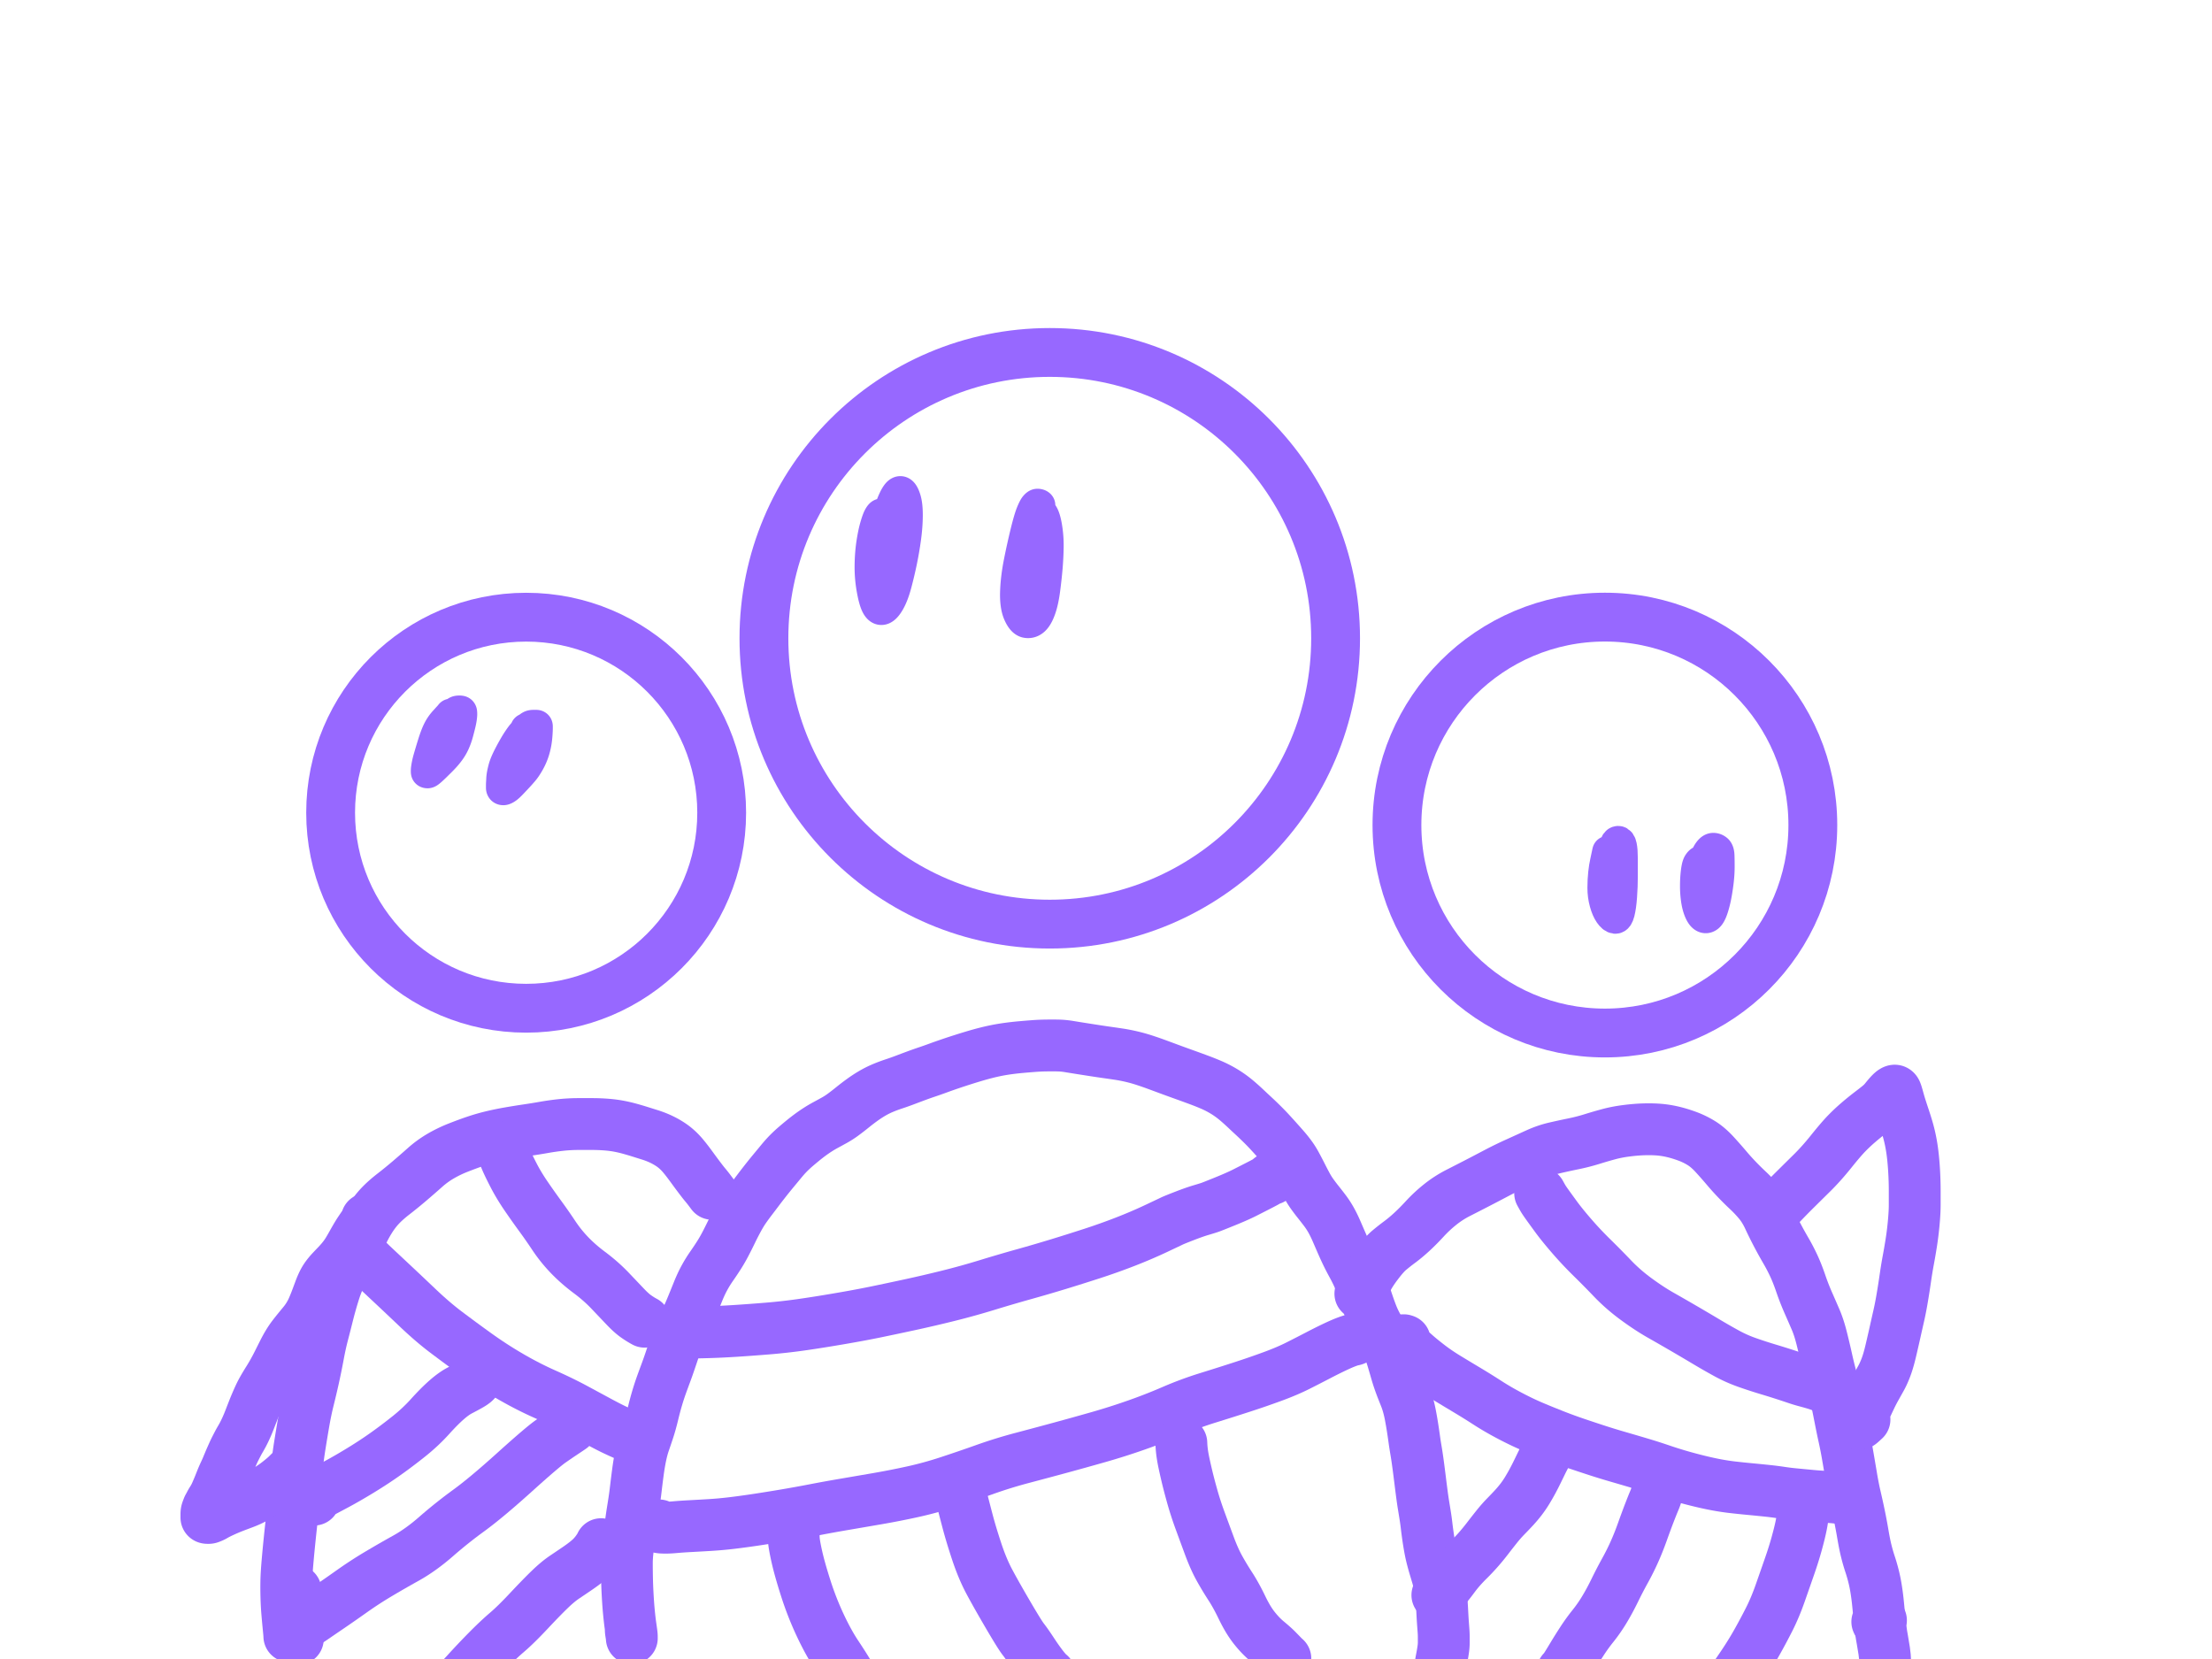 <svg xmlns="http://www.w3.org/2000/svg" width="1024pt" height="1024" viewBox="0 0 1024 768"><clipPath id="a"><path transform="matrix(1 0 0 -1 0 768)" d="M342.344 328.896h287.244v287.243H342.344z"/></clipPath><g clip-path="url(#a)"><path stroke-width="22.6" stroke-miterlimit="10" fill="none" stroke="#9768ff" d="M485.966 163.161c73.081 0 132.322 59.24 132.322 132.322 0 73.081-59.241 132.321-132.322 132.321s-132.322-59.24-132.322-132.321c0-73.082 59.241-132.322 132.322-132.322z"/></g><clipPath id="b"><path transform="matrix(1 0 0 -1 0 768)" d="M141.758 289.955h203.631v203.631H141.758z"/></clipPath><g clip-path="url(#b)"><path stroke-width="22.6" stroke-miterlimit="10" fill="none" stroke="#9768ff" d="M243.573 285.714c49.992 0 90.516 40.524 90.516 90.515 0 49.992-40.524 90.516-90.516 90.516-49.991 0-90.515-40.524-90.515-90.516 0-49.991 40.524-90.515 90.515-90.515z"/></g><clipPath id="c"><path transform="matrix(1 0 0 -1 0 768)" d="M635.39 278.487h215.127v215.128H635.39z"/></clipPath><g clip-path="url(#c)"><path stroke-width="22.6" stroke-miterlimit="10" fill="none" stroke="#9768ff" d="M742.954 285.685c53.166 0 96.263 43.098 96.263 96.264s-43.097 96.264-96.263 96.264c-53.167 0-96.264-43.098-96.264-96.264s43.097-96.264 96.264-96.264z"/></g><clipPath id="d"><path transform="matrix(1 0 0 -1 0 768)" d="M111.851-15.855h51.123v72.516h-51.123z"/></clipPath><g clip-path="url(#d)"><path stroke-width="24" stroke-linecap="round" stroke-linejoin="round" fill="none" stroke="#9768ff" d="M136.851 736.34v9.723c0 1.622.012 3.21.035 4.764.023 1.554.095 2.899.216 4.034.12 1.135.262 2.039.423 2.712.16.673.276 1.055.345 1.146"/></g><clipPath id="e"><path transform="matrix(1 0 0 -1 0 768)" d="M265.185-31.716h428.173v340.764H265.185z"/></clipPath><g clip-path="url(#e)"><path stroke-width="24" stroke-linecap="round" stroke-linejoin="round" fill="none" stroke="#9768ff" d="M291.998 754.13c0 .508.034.983.103 1.423.07.44.139.87.208 1.289.069.418.115.755.138 1.01.023.254.034.405.034.453v.07-.77c0-.418-.057-1.044-.172-1.877a973.53 973.53 0 0 0-.484-3.437c-.207-1.46-.426-3.36-.656-5.704-.23-2.343-.429-5.008-.595-7.995-.167-2.987-.274-5.72-.32-8.202-.046-2.482-.069-4.683-.069-6.603 0-1.921.118-3.891.354-5.911.236-2.02.48-4.176.734-6.467.253-2.292.518-4.459.794-6.5.276-2.042.54-3.839.794-5.393.253-1.553.506-3.163.76-4.83.253-1.665.509-3.612.768-5.839.259-2.227.572-4.719.94-7.477.369-2.758.795-5.282 1.278-7.574.484-2.292 1.027-4.307 1.632-6.047.604-1.739 1.254-3.664 1.95-5.774.697-2.11 1.379-4.556 2.046-7.335.668-2.78 1.338-5.293 2.011-7.542a114.5 114.5 0 0 1 1.977-6.046 606.791 606.791 0 0 1 1.977-5.387 206.2 206.2 0 0 0 2.123-6.014c.742-2.2 1.516-4.484 2.322-6.85a80.397 80.397 0 0 1 2.494-6.466 189.817 189.817 0 0 1 2.573-5.6c.857-1.787 1.738-3.781 2.641-5.982s1.83-4.482 2.78-6.843c.949-2.36 1.944-4.493 2.986-6.396a57.063 57.063 0 0 1 3.263-5.289 154.407 154.407 0 0 0 3.263-4.862 69.111 69.111 0 0 0 3.012-5.179c.967-1.834 1.971-3.828 3.013-5.982a131.689 131.689 0 0 1 3.09-6.014c1.018-1.856 2.002-3.465 2.952-4.83.95-1.363 1.922-2.694 2.917-3.993.996-1.3 2.026-2.657 3.09-4.073a281.942 281.942 0 0 1 3.367-4.382c1.18-1.506 2.44-3.071 3.78-4.694 1.341-1.623 2.624-3.174 3.85-4.654s2.36-2.743 3.401-3.788a56.69 56.69 0 0 1 3.263-3.023 183.93 183.93 0 0 1 3.366-2.816 84.736 84.736 0 0 1 3.263-2.538 70.051 70.051 0 0 1 3.366-2.33 53.863 53.863 0 0 1 3.755-2.227 630.901 630.901 0 0 0 4.066-2.22 37.533 37.533 0 0 0 4.16-2.68 120.326 120.326 0 0 0 4.264-3.302 104.539 104.539 0 0 1 4.446-3.406 59.21 59.21 0 0 1 4.618-3.03 41.208 41.208 0 0 1 4.894-2.466 67.129 67.129 0 0 1 5.17-1.942 123.1 123.1 0 0 0 5.205-1.845c1.715-.652 3.415-1.29 5.101-1.916a168.018 168.018 0 0 1 4.998-1.768 196.626 196.626 0 0 0 5.032-1.767 285.666 285.666 0 0 1 11.42-3.897 310.668 310.668 0 0 1 5.654-1.742c1.801-.535 3.57-1.023 5.308-1.463a97.706 97.706 0 0 1 5.067-1.146 89.422 89.422 0 0 1 5.274-.867c1.876-.255 3.856-.475 5.939-.66 2.083-.186 4.051-.348 5.904-.486a91.67 91.67 0 0 1 5.516-.246c1.824-.026 3.616-.026 5.377 0 1.761.026 3.556.19 5.386.492s3.772.615 5.827.939c2.054.323 4.054.636 5.999.938 1.945.303 3.82.58 5.628.836 1.807.254 3.634.52 5.48.796 1.848.276 3.779.647 5.793 1.113a71.703 71.703 0 0 1 6.007 1.67c1.991.648 3.902 1.308 5.732 1.982 1.83.673 3.588 1.322 5.274 1.948a568.19 568.19 0 0 0 4.825 1.767c1.53.553 3.104 1.12 4.722 1.703 1.616.583 3.294 1.198 5.032 1.845a123.53 123.53 0 0 1 5.067 2.013 49.746 49.746 0 0 1 4.609 2.227c1.433.79 2.8 1.636 4.1 2.538 1.3.902 2.587 1.9 3.858 2.991a107.338 107.338 0 0 1 3.747 3.373 535.025 535.025 0 0 0 3.677 3.437 174.812 174.812 0 0 1 3.78 3.613 110.429 110.429 0 0 1 3.678 3.787 292.487 292.487 0 0 1 3.228 3.548 832.8 832.8 0 0 1 3.09 3.476 62.658 62.658 0 0 1 3.09 3.787 34.767 34.767 0 0 1 2.78 4.35c.857 1.58 1.7 3.192 2.529 4.837a183.423 183.423 0 0 0 2.425 4.654 38.173 38.173 0 0 0 2.469 3.995 86.132 86.132 0 0 0 2.814 3.722c1.018 1.277 2.048 2.6 3.09 3.968a38.366 38.366 0 0 1 2.909 4.448c.897 1.597 1.775 3.392 2.632 5.386.858 1.994 1.704 3.94 2.538 5.84a127.263 127.263 0 0 0 2.33 5.036c.72 1.459 1.436 2.838 2.15 4.137a94.998 94.998 0 0 1 2.011 3.865 59.714 59.714 0 0 1 1.804 4.065 84.803 84.803 0 0 1 1.804 5.004 623.34 623.34 0 0 0 1.839 5.497 119.73 119.73 0 0 0 1.735 4.797 43.766 43.766 0 0 0 1.812 4.065 67.541 67.541 0 0 0 2.046 3.716 85.457 85.457 0 0 1 2.08 3.723 44.95 44.95 0 0 1 1.977 4.35 62.623 62.623 0 0 1 1.77 5.108 349.922 349.922 0 0 1 1.493 5.108c.46 1.622.935 3.14 1.424 4.55.49 1.412.975 2.733 1.459 3.963.483 1.23.958 2.425 1.424 3.586.466 1.161.906 2.47 1.32 3.93a56.522 56.522 0 0 1 1.14 4.933c.345 1.83.659 3.649.941 5.457a304.4 304.4 0 0 1 .768 5.212c.23 1.665.472 3.24.725 4.725.253 1.485.484 2.935.69 4.35.208 1.416.427 3.015.657 4.798.23 1.782.475 3.716.734 5.8.258 2.085.514 4.09.768 6.014.253 1.925.518 3.723.794 5.393s.53 3.235.76 4.694c.23 1.458.425 2.883.586 4.272.162 1.39.36 2.92.596 4.59s.515 3.42.837 5.25c.322 1.83.68 3.51 1.07 5.037.392 1.528.786 2.954 1.183 4.28l1.114 3.722c.345 1.156.644 2.268.897 3.334a51.103 51.103 0 0 1 1.174 7.51c.115 1.393.21 2.761.285 4.104.075 1.342.147 2.673.216 3.994.069 1.32.15 2.583.242 3.787.092 1.204.172 2.294.241 3.27.07.975.104 1.89.104 2.744v2.713c0 .954-.092 2.056-.276 3.308a92.388 92.388 0 0 1-.7 4.065 80.007 80.007 0 0 0-.664 3.891 89.82 89.82 0 0 0-.31 2.33l-.07.629v-.071"/></g><clipPath id="f"><path transform="matrix(1 0 0 -1 0 768)" d="M107.484-14.962h247.2v287.64h-247.2z"/></clipPath><g clip-path="url(#f)"><path stroke-width="24" stroke-linecap="round" stroke-linejoin="round" fill="none" stroke="#9768ff" d="M329.684 552.652a4.766 4.766 0 0 1-.242-.317c-.115-.16-.253-.346-.414-.557-.161-.212-.345-.455-.553-.732a62.389 62.389 0 0 0-2.02-2.538 65.639 65.639 0 0 1-1.63-2.045 246.798 246.798 0 0 1-4.127-5.529 186.08 186.08 0 0 0-2.184-2.952 72.454 72.454 0 0 0-2.39-2.99 28.36 28.36 0 0 0-2.676-2.784 25.193 25.193 0 0 0-2.78-2.195 35.106 35.106 0 0 0-2.917-1.767 36.971 36.971 0 0 0-3.263-1.56 42.694 42.694 0 0 0-3.85-1.392c-1.41-.44-2.926-.915-4.549-1.425-1.623-.509-3.242-.984-4.86-1.424a60.984 60.984 0 0 0-4.86-1.113 54.328 54.328 0 0 0-5.342-.7 85.57 85.57 0 0 0-6.379-.278c-2.313-.021-4.779-.021-7.397 0-2.619.022-5.21.173-7.777.453s-5.099.641-7.596 1.081c-2.498.44-5.079.857-7.743 1.25-2.664.393-5.406.833-8.226 1.32-2.82.488-5.539 1.045-8.157 1.67a86.94 86.94 0 0 0-7.708 2.221c-2.52.855-5.19 1.839-8.01 2.952a59.117 59.117 0 0 0-8.054 3.898 44.954 44.954 0 0 0-7.259 5.282 456.365 456.365 0 0 1-7.147 6.222 202.373 202.373 0 0 1-7.389 6.014c-2.451 1.899-4.523 3.741-6.215 5.528-1.691 1.787-3.277 3.86-4.756 6.222-1.479 2.36-2.958 5.142-4.436 8.344a187.696 187.696 0 0 1-4.342 8.83 510.791 510.791 0 0 1-4.17 7.75c-1.363 2.481-2.6 5.507-3.71 9.076a183.263 183.263 0 0 0-2.884 10.254 664.627 664.627 0 0 1-2.287 8.967c-.714 2.71-1.419 5.932-2.115 9.665a311.924 311.924 0 0 1-2.184 10.708c-.76 3.405-1.545 6.73-2.356 9.976-.812 3.245-1.566 6.907-2.262 10.986a847.5 847.5 0 0 0-1.735 10.5c-.46 2.922-.854 5.865-1.182 8.83a352.684 352.684 0 0 0-.976 10.494c-.322 4.031-.69 7.786-1.105 11.265-.414 3.478-.843 7.35-1.286 11.614a645.4 645.4 0 0 0-1.113 11.646c-.3 3.5-.472 6.362-.518 8.584a155.13 155.13 0 0 0 .034 7.264c.07 2.62.208 5.134.415 7.542a456.8 456.8 0 0 0 .518 5.697c.138 1.39.244 2.49.319 3.301.075.812.112 1.382.112 1.71"/></g><clipPath id="g"><path transform="matrix(1 0 0 -1 0 768)" d="M288.922 126.115h324.886v121.678H288.922z"/></clipPath><g clip-path="url(#g)"><path stroke-width="24" stroke-linecap="round" stroke-linejoin="round" fill="none" stroke="#9768ff" d="M313.922 616.885H319.032c1.922 0 4.849-.056 8.779-.168 3.93-.113 8.234-.32 12.913-.622 4.678-.302 9.56-.662 14.648-1.081a264.868 264.868 0 0 0 15.062-1.67c4.955-.695 10.764-1.61 17.428-2.745 6.663-1.135 12.308-2.178 16.935-3.127 4.627-.95 9.993-2.085 16.098-3.405a598.117 598.117 0 0 0 18.222-4.24 342.87 342.87 0 0 0 17.669-4.901 713.001 713.001 0 0 1 17.073-5.011 705.885 705.885 0 0 0 16.073-4.693 951.382 951.382 0 0 0 15.545-4.901 285.323 285.323 0 0 0 15.442-5.496c5.001-1.947 9.665-3.939 13.993-5.976 4.327-2.037 6.847-3.23 7.56-3.58.714-.35 2.622-1.126 5.724-2.33 3.101-1.204 5.67-2.108 7.708-2.713 2.037-.604 3.427-1.033 4.169-1.288.742-.255 3.056-1.17 6.94-2.745 3.884-1.575 6.948-2.93 9.193-4.065 2.244-1.135 4.223-2.143 5.938-3.024a221.97 221.97 0 0 0 3.47-1.806c.599-.324 1.048-.602 1.347-.835.299-.233.613-.488.94-.764.329-.276.562-.427.7-.453.138-.026.207.043.207.207 0 .164-.012.27-.035.317"/></g><clipPath id="h"><path transform="matrix(1 0 0 -1 0 768)" d="M280.118 35.793h372.274v137.461H280.118z"/></clipPath><g clip-path="url(#h)"><path stroke-width="24" stroke-linecap="round" stroke-linejoin="round" fill="none" stroke="#9768ff" d="M305.118 706.158c.046.561.104.853.173.874.069.022.322.056.76.104.437.047 1.2.071 2.287.071s2.535-.082 4.341-.246c1.807-.164 4.006-.315 6.595-.453 2.59-.138 5.63-.31 9.124-.518 3.493-.207 7.058-.53 10.694-.971 3.637-.44 7.513-.973 11.627-1.6a779.458 779.458 0 0 0 12.974-2.09 577.637 577.637 0 0 0 13.258-2.402 654.577 654.577 0 0 1 13.992-2.538c5.024-.858 10.151-1.739 15.382-2.64a367.061 367.061 0 0 0 16.098-3.16 170.426 170.426 0 0 0 16.728-4.59 719.125 719.125 0 0 0 16.875-5.775 216.16 216.16 0 0 1 17.35-5.353c5.967-1.576 11.808-3.14 17.522-4.694a1539.69 1539.69 0 0 0 17.488-4.868 306.195 306.195 0 0 0 17.704-5.626 252.2 252.2 0 0 0 16.728-6.532 161.97 161.97 0 0 1 16.452-6.085c5.674-1.761 10.974-3.442 15.9-5.043a387.267 387.267 0 0 0 14.087-4.869c4.465-1.644 8.352-3.301 11.661-4.972 3.31-1.67 6.41-3.258 9.305-4.764a228.377 228.377 0 0 1 7.57-3.787c2.152-1.019 3.922-1.794 5.309-2.325 1.387-.53 2.402-.854 3.047-.97.644-.117 1.013-.244 1.105-.383"/></g><clipPath id="i"><path transform="matrix(1 0 0 -1 0 768)" d="M521.875-24.763h98.251v149.774h-98.251z"/></clipPath><g clip-path="url(#i)"><path stroke-width="24" stroke-linecap="round" stroke-linejoin="round" fill="none" stroke="#9768ff" d="M546.875 667.989c.046 1.346.15 2.68.31 4 .162 1.321.395 2.746.7 4.273.305 1.528.78 3.671 1.424 6.429.645 2.758 1.488 6.003 2.53 9.736a150.403 150.403 0 0 0 3.65 11.304c1.393 3.802 2.852 7.764 4.377 11.886 1.525 4.121 3.084 7.608 4.678 10.461a146.247 146.247 0 0 0 5.033 8.345c1.76 2.71 3.556 5.967 5.386 9.769 1.83 3.802 3.714 6.931 5.653 9.387 1.94 2.456 3.928 4.53 5.965 6.221 2.037 1.692 3.553 3.047 4.549 4.066a905.229 905.229 0 0 1 2.641 2.712c.766.79 1.183 1.185 1.252 1.185"/></g><clipPath id="j"><path transform="matrix(1 0 0 -1 0 768)" d="M418.795-33.244h93.521V101.99h-93.521z"/></clipPath><g clip-path="url(#j)"><path stroke-width="24" stroke-linecap="round" stroke-linejoin="round" fill="none" stroke="#9768ff" d="M443.795 691.01c.472.32.8.757.984 1.314.184.557.495 1.692.932 3.405a1452.34 1452.34 0 0 0 2.219 8.52c1.041 3.966 2.442 8.614 4.203 13.944 1.761 5.33 3.718 10.01 5.87 14.042 2.152 4.03 5.032 9.128 8.64 15.29 3.608 6.164 5.956 9.94 7.044 11.33 1.087 1.39 2.451 3.336 4.091 5.84 1.64 2.503 3.191 4.706 4.653 6.61 1.461 1.902 2.641 3.201 3.539 3.896"/></g><clipPath id="k"><path transform="matrix(1 0 0 -1 0 768)" d="M342.37-35.807h77.777V83.786H342.37z"/></clipPath><g clip-path="url(#k)"><path stroke-width="24" stroke-linecap="round" stroke-linejoin="round" fill="none" stroke="#9768ff" d="M367.37 709.214h0v.278c0 .186.026 1.069.078 2.648.051 1.58.515 4.338 1.39 8.274.874 3.936 2.26 8.87 4.16 14.805a142.14 142.14 0 0 0 6.663 17.04c2.544 5.424 5.079 10.036 7.605 13.834 2.526 3.798 4.471 6.866 5.835 9.205"/></g><clipPath id="l"><path transform="matrix(1 0 0 -1 0 768)" d="M206.679 130.142h118.64v131.557h-118.64z"/></clipPath><g clip-path="url(#l)"><path stroke-width="24" stroke-linecap="round" stroke-linejoin="round" fill="none" stroke="#9768ff" d="M231.68 531.301H232.024c.046 0 .126.14.241.421.115.28.3.792.553 1.534.253.743.75 1.981 1.493 3.716.742 1.735 1.91 4.144 3.505 7.225 1.594 3.082 3.501 6.245 5.722 9.49a349.902 349.902 0 0 0 6.491 9.18 247.14 247.14 0 0 1 6.353 9.11 65.355 65.355 0 0 0 7.225 9.004c2.687 2.805 5.8 5.529 9.34 8.17 3.539 2.641 6.73 5.458 9.572 8.448 2.843 2.991 5.18 5.447 7.01 7.368 1.83 1.92 3.449 3.379 4.859 4.376 1.41.997 2.75 1.832 4.022 2.505"/></g><clipPath id="m"><path transform="matrix(1 0 0 -1 0 768)" d="M142.546 77.03h175.073v135.377H142.546z"/></clipPath><g clip-path="url(#m)"><path stroke-width="24" stroke-linecap="round" stroke-linejoin="round" fill="none" stroke="#9768ff" d="M168.374 581.15a1.656 1.656 0 0 1-.31-.201l-.311-.246c-.092-.073-.15-.11-.173-.11-.023 0 .058.127.242.382.184.254.716.846 1.597 1.774.88.928 2.175 2.192 3.884 3.793l7.872 7.374c3.54 3.314 7.599 7.15 12.18 11.504 4.58 4.354 8.954 8.107 13.12 11.258a729.878 729.878 0 0 0 13.888 10.222 194.171 194.171 0 0 0 15.762 10.222c5.415 3.15 10.758 5.895 16.029 8.235 5.27 2.339 10.093 4.69 14.467 7.056 4.373 2.365 7.938 4.29 10.694 5.775 2.757 1.484 4.978 2.632 6.664 3.444 1.686.811 3.222 1.517 4.61 2.117 1.386.6 2.405 1.12 3.055 1.56"/></g><clipPath id="n"><path transform="matrix(1 0 0 -1 0 768)" d="M117.617 48.792h127.807v105.623H117.617z"/></clipPath><g clip-path="url(#n)"><path stroke-width="24" stroke-linecap="round" stroke-linejoin="round" fill="none" stroke="#9768ff" d="M145.397 694.208h-2.78l.622-.389c.414-.259 1.56-.884 3.435-1.877 1.876-.993 4.641-2.462 8.295-4.409 3.654-1.946 7.61-4.218 11.869-6.817 4.258-2.598 8.194-5.183 11.808-7.755a241.133 241.133 0 0 0 10.764-8.131c3.562-2.849 6.776-5.861 9.642-9.038 2.865-3.176 5.42-5.748 7.664-7.716 2.245-1.969 4.282-3.43 6.112-4.383 1.83-.954 3.3-1.744 4.41-2.37 1.111-.625 1.897-1.146 2.357-1.56.46-.414.714-.714.76-.9.046-.185.057-.278.034-.278"/></g><clipPath id="o"><path transform="matrix(1 0 0 -1 0 768)" d="M115.684-8.565h174.383v141.228H115.684z"/></clipPath><g clip-path="url(#o)"><path stroke-width="24" stroke-linecap="round" stroke-linejoin="round" fill="none" stroke="#9768ff" d="M141.789 750.374c-.046.19-.127.354-.242.492-.115.138-.23.266-.345.382a1.302 1.302 0 0 1-.31.246.595.595 0 0 1-.174.071h-.034.138c.092 0 .53-.233 1.312-.699.783-.466 1.997-1.266 3.643-2.401 1.645-1.136 3.901-2.676 6.767-4.623a642.814 642.814 0 0 0 10.237-7.127 184.647 184.647 0 0 1 12.05-7.86 484.564 484.564 0 0 1 13.051-7.51c4.627-2.571 9.31-5.931 14.053-10.079a216.874 216.874 0 0 1 15.13-12.06c5.347-3.893 12.347-9.744 21.002-17.55 8.655-7.808 14.265-12.605 16.832-14.392a313.437 313.437 0 0 1 6.275-4.28c1.617-1.065 2.67-1.773 3.16-2.123"/></g><clipPath id="p"><path transform="matrix(1 0 0 -1 0 768)" d="M171.134-48.185h132.122V78.154H171.134z"/></clipPath><g clip-path="url(#p)"><path stroke-width="24" stroke-linecap="round" stroke-linejoin="round" fill="none" stroke="#9768ff" d="M278.256 714.846c-.23.51-.52 1.042-.872 1.6a30.144 30.144 0 0 1-1.217 1.773c-.46.626-1.038 1.32-1.735 2.085-.696.764-1.646 1.633-2.848 2.609-1.203.975-2.67 2.054-4.402 3.236a804.897 804.897 0 0 1-5.758 3.891c-2.106 1.411-4.42 3.334-6.94 5.768-2.52 2.434-5.76 5.762-9.719 9.983-3.959 4.22-7.29 7.488-9.995 9.801-2.705 2.314-5.666 5.093-8.882 8.338a339.682 339.682 0 0 0-10.074 10.643c-3.498 3.85-6.646 6.886-9.443 9.109-2.796 2.223-5.202 4.029-7.216 5.419"/></g><clipPath id="q"><path transform="matrix(1 0 0 -1 0 768)" d="M70.557 40.312h124.268v188.357H70.557z"/></clipPath><g clip-path="url(#q)"><path stroke-width="24" stroke-linecap="round" stroke-linejoin="round" fill="none" stroke="#9768ff" d="M169.825 564.33c0 .139-.035.311-.104.519-.07.207-.161.427-.276.66-.115.233-.265.5-.45.803-.183.302-.39.615-.62.938-.23.324-.487.695-.769 1.114l-.94 1.392c-.346.509-.703 1.064-1.071 1.663-.368.6-.774 1.284-1.217 2.053-.443.768-.918 1.603-1.424 2.505a144.01 144.01 0 0 1-1.52 2.641 33.642 33.642 0 0 1-1.63 2.506 34.981 34.981 0 0 1-1.883 2.395 53.68 53.68 0 0 1-2.114 2.324c-.737.764-1.5 1.565-2.288 2.402a29.864 29.864 0 0 0-2.192 2.609 18.793 18.793 0 0 0-1.77 2.88 35.687 35.687 0 0 0-1.45 3.373c-.46 1.23-.958 2.564-1.493 4.001a91.054 91.054 0 0 1-1.7 4.24 30.048 30.048 0 0 1-2.012 3.891 28.79 28.79 0 0 1-2.296 3.237c-.788.954-1.588 1.927-2.4 2.92-.81.993-1.62 2.011-2.425 3.056a38.641 38.641 0 0 0-2.356 3.444 58.201 58.201 0 0 0-2.365 4.311c-.812 1.623-1.62 3.233-2.426 4.83a101.388 101.388 0 0 1-2.253 4.24 84.144 84.144 0 0 1-1.985 3.34 132.2 132.2 0 0 0-1.666 2.713c-.483.811-.944 1.61-1.381 2.395a40.152 40.152 0 0 0-1.32 2.61 121.733 121.733 0 0 0-2.918 6.842c-.49 1.252-.999 2.561-1.528 3.93a74.825 74.825 0 0 1-1.562 3.754 57.938 57.938 0 0 1-1.425 2.959 50.492 50.492 0 0 1-1.312 2.363 44.54 44.54 0 0 0-1.217 2.188c-.374.72-.733 1.418-1.079 2.09-.345.674-.69 1.393-1.036 2.157-.345.764-.681 1.517-1.01 2.259a116.9 116.9 0 0 0-.94 2.188c-.3.717-.599 1.435-.898 2.156-.3.72-.613 1.428-.94 2.123-.329.695-.631 1.356-.907 1.981a57.626 57.626 0 0 0-.829 1.981l-.829 2.085a72.39 72.39 0 0 1-.802 1.942l-.768 1.774a23.201 23.201 0 0 1-1.381 2.713c-.208.345-.415.68-.622 1.003-.207.323-.391.636-.552.938-.162.303-.314.594-.458.874-.144.281-.285.536-.423.764-.138.23-.253.47-.345.725-.092.255-.184.499-.276.732a8.387 8.387 0 0 0-.242.7c-.07.232-.115.465-.138.698a7.045 7.045 0 0 0-.035.693v1.56c0 .07.058.117.173.143.115.025.253.038.414.038h.484c.16 0 .36-.047.595-.142l.872-.35a9.503 9.503 0 0 0 1.278-.66 26.813 26.813 0 0 1 1.804-.971 76.164 76.164 0 0 1 2.192-1.042c.765-.35 1.528-.686 2.287-1.01a78.99 78.99 0 0 1 2.391-.971c.835-.324 1.658-.637 2.47-.939.81-.302 1.587-.593 2.33-.874.742-.28 1.481-.583 2.218-.906a33.948 33.948 0 0 0 2.218-1.075 42.29 42.29 0 0 0 2.15-1.217 140.419 140.419 0 0 0 4.549-2.88c.81-.536 1.622-1.082 2.434-1.639a49.363 49.363 0 0 0 2.46-1.806 81.622 81.622 0 0 0 2.356-1.91 29.319 29.319 0 0 0 1.873-1.702c.507-.51.947-.939 1.32-1.288.375-.35.643-.583.804-.7.16-.116.287-.185.38-.207l.138-.032h.103c.07 0 .138-.011.207-.033"/></g><clipPath id="r"><path transform="matrix(1 0 0 -1 0 768)" d="M604.757-9.189h290.238v279.496H604.757z"/></clipPath><g clip-path="url(#r)"><path stroke-width="24" stroke-linecap="round" stroke-linejoin="round" fill="none" stroke="#9768ff" d="M629.757 598.89h.034c.023 0 .08-.035.173-.104.092-.069.325-.567.7-1.495.373-.928 1.043-2.448 2.01-4.558.967-2.11 2.561-4.637 4.782-7.58 2.221-2.944 4.086-5.052 5.594-6.326a97.406 97.406 0 0 1 4.894-3.858c1.755-1.3 3.594-2.83 5.516-4.59 1.921-1.76 3.97-3.822 6.145-6.182a63.489 63.489 0 0 1 7.147-6.636 48.61 48.61 0 0 1 8.26-5.322c2.918-1.484 5.836-2.98 8.753-4.486 2.918-1.506 5.867-3.047 8.848-4.622 2.98-1.575 6.16-3.13 9.538-4.661 3.378-1.532 6.468-2.935 9.27-4.208 2.803-1.273 5.545-2.223 8.226-2.849a323.82 323.82 0 0 1 8.606-1.877 90.015 90.015 0 0 0 8.718-2.227 203.922 203.922 0 0 1 7.881-2.292c2.498-.669 5.214-1.189 8.148-1.56 2.935-.371 5.631-.591 8.088-.66 2.457-.07 4.713-.024 6.768.136 2.054.16 4.146.483 6.275.97 2.129.488 4.376 1.162 6.741 2.02a36.412 36.412 0 0 1 6.698 3.231c2.1 1.295 4.215 3.114 6.345 5.457a222.369 222.369 0 0 1 5.386 6.118 113.258 113.258 0 0 0 4.721 5.25c1.686 1.766 3.41 3.47 5.17 5.115a60.265 60.265 0 0 1 5.137 5.457c1.663 1.994 3.153 4.404 4.47 7.231a179.48 179.48 0 0 0 3.997 8.06 194.631 194.631 0 0 0 3.928 7.089 86.319 86.319 0 0 1 3.573 6.817c1.111 2.365 2.21 5.134 3.298 8.306a113.627 113.627 0 0 0 3.47 8.934c1.225 2.783 2.359 5.38 3.4 7.788 1.042 2.408 1.98 5.27 2.814 8.584.835 3.314 1.62 6.629 2.357 9.943.736 3.315 1.453 6.213 2.15 8.695.696 2.481 1.389 5.356 2.08 8.623.69 3.267 1.36 6.569 2.01 9.905.65 3.336 1.255 6.256 1.813 8.759a182.099 182.099 0 0 1 1.666 8.552c.553 3.198 1.12 6.523 1.7 9.976.582 3.452 1.172 6.454 1.77 9.005.599 2.55 1.2 5.263 1.804 8.137a243.696 243.696 0 0 1 1.735 9.174c.553 3.24 1.096 5.928 1.632 8.06a78.294 78.294 0 0 0 1.666 5.774 77.105 77.105 0 0 1 1.596 5.458 67.28 67.28 0 0 1 1.217 5.871c.323 1.994.587 3.954.795 5.878.207 1.925.368 3.583.483 4.972.115 1.39.184 2.501.207 3.334.023.833.035 1.47.035 1.91 0 .44-.012.684-.035.732-.023.047-.161-.115-.414-.486s-.415-.66-.484-.867"/></g><clipPath id="s"><path transform="matrix(1 0 0 -1 0 768)" d="M845.547-31.16h52.227v74.056h-52.227z"/></clipPath><g clip-path="url(#s)"><path stroke-width="24" stroke-linecap="round" stroke-linejoin="round" fill="none" stroke="#9768ff" d="M870.754 750.104c-.046.51-.092.915-.138 1.217-.046.302-.069.732-.069 1.289 0 .556.07 1.392.207 2.505.138 1.114.36 2.48.665 4.098.305 1.618.584 3.308.837 5.069.253 1.76.403 3.36.449 4.797.046 1.437.07 2.643.07 3.619"/></g><clipPath id="t"><path transform="matrix(1 0 0 -1 0 768)" d="M687.984 99.338h184.24v141.28h-184.24z"/></clipPath><g clip-path="url(#t)"><path stroke-width="24" stroke-linecap="round" stroke-linejoin="round" fill="none" stroke="#9768ff" d="M712.984 552.382c.506.924.935 1.687 1.286 2.292.35.604.964 1.519 1.838 2.745.875 1.225 2.25 3.124 4.126 5.696 1.876 2.573 4.33 5.609 7.363 9.11a165.1 165.1 0 0 0 9.27 9.872 420.11 420.11 0 0 1 9.616 9.736c3.263 3.41 6.917 6.597 10.963 9.562 4.045 2.965 7.826 5.444 11.342 7.438a1090.594 1090.594 0 0 1 20.906 12.165c3.332 1.99 6.546 3.83 9.641 5.522a63.963 63.963 0 0 0 9.642 4.279 216.64 216.64 0 0 0 9.063 2.958c2.71.812 5.177 1.576 7.398 2.292 2.221.717 4.186 1.364 5.895 1.942a70.891 70.891 0 0 0 4.55 1.392c1.323.35 2.54.686 3.65 1.01 1.11.324 2.138.66 3.082 1.01s1.764.686 2.46 1.01c.696.324 1.228.589 1.597.796.368.207.552.335.552.382 0 .048-.034.071-.103.071"/></g><clipPath id="u"><path transform="matrix(1 0 0 -1 0 768)" d="M624.334 48.79h259.422v123.776H624.334z"/></clipPath><g clip-path="url(#u)"><path stroke-width="24" stroke-linecap="round" stroke-linejoin="round" fill="none" stroke="#9768ff" d="M650.3 620.577a4.337 4.337 0 0 0-.449-.143h-.207a.534.534 0 0 0-.241.04c-.047.025-.07.155-.07.388s.162.57.484 1.01c.322.44.947 1.11 1.873 2.013.926.902 2.212 2.072 3.858 3.509 1.646 1.437 3.695 3.094 6.146 4.972 2.452 1.877 5.24 3.765 8.364 5.664a1427.3 1427.3 0 0 0 9.227 5.561 314.436 314.436 0 0 1 9.331 5.807c3.194 2.063 6.69 4.092 10.488 6.085 3.798 1.994 7.374 3.697 10.73 5.108a428.895 428.895 0 0 0 9.926 4.033 230.957 230.957 0 0 0 10.237 3.723 782.93 782.93 0 0 0 9.849 3.263c3.004.97 6.114 1.92 9.33 2.848 3.217.928 6.575 1.914 10.074 2.959a250.819 250.819 0 0 1 9.408 2.99c2.774.95 5.539 1.83 8.295 2.642 2.757.811 5.717 1.61 8.882 2.395 3.165.786 6.057 1.422 8.675 1.91 2.619.488 5.142.872 7.57 1.152 2.429.28 4.995.548 7.7.803 2.704.255 5.285.51 7.742.764 2.458.255 4.69.533 6.699.835 2.008.302 3.812.533 5.412.693 1.6.16 3.139.308 4.618.446 1.479.138 2.969.279 4.47.421 1.503.143 2.87.248 4.101.317 1.231.07 2.414.139 3.548.208 1.133.069 2.255.161 3.366.278l2.943.31a34.971 34.971 0 0 0 3.885.214c.483 0 .831.011 1.044.033.213.021.4.043.561.064.161.022.3.057.414.104.116.047.173.095.173.142 0 .048-.034.072-.103.072h-.665"/></g><clipPath id="v"><path transform="matrix(1 0 0 -1 0 768)" d="M640.371 4.574h101.497v119.037H640.371z"/></clipPath><g clip-path="url(#v)"><path stroke-width="24" stroke-linecap="round" stroke-linejoin="round" fill="none" stroke="#9768ff" d="M716.868 669.39c-.276 1.527-.564 2.604-.863 3.23-.3.625-.659 1.333-1.08 2.123-.42.79-.905 1.752-1.458 2.887-.552 1.135-1.154 2.374-1.804 3.716a114.64 114.64 0 0 1-2.15 4.202 93.761 93.761 0 0 1-2.528 4.415 46.247 46.247 0 0 1-2.883 4.208 56.24 56.24 0 0 1-3.194 3.787 179.359 179.359 0 0 1-3.78 3.962 64.348 64.348 0 0 0-4.308 4.9 350.848 350.848 0 0 0-4.273 5.458 95.968 95.968 0 0 1-4.298 5.218 95.61 95.61 0 0 1-4.402 4.661 75.666 75.666 0 0 0-3.85 4.066 60.425 60.425 0 0 0-3.125 3.89 93.683 93.683 0 0 1-2.848 3.684c-.927 1.135-1.761 2.04-2.504 2.712-.742.674-1.274 1.161-1.596 1.463-.323.303-.495.454-.518.454"/></g><clipPath id="w"><path transform="matrix(1 0 0 -1 0 768)" d="M698.325-30.669h93.866v135.506h-93.866z"/></clipPath><g clip-path="url(#w)"><path stroke-width="24" stroke-linecap="round" stroke-linejoin="round" fill="none" stroke="#9768ff" d="M767.19 688.163v1.522c0 .461-.091 1.087-.275 1.877-.184.79-.553 1.834-1.105 3.133-.553 1.3-1.304 3.177-2.253 5.632-.95 2.456-2.037 5.4-3.263 8.83-1.226 3.432-2.497 6.606-3.815 9.524a115.513 115.513 0 0 1-4.273 8.513 193.548 193.548 0 0 0-4.687 9.037c-1.594 3.267-3.214 6.258-4.86 8.973a69.151 69.151 0 0 1-5.204 7.477 86.792 86.792 0 0 0-5.17 7.16 225.63 225.63 0 0 0-4.1 6.532c-1.111 1.851-2 3.31-2.668 4.376-.668 1.066-1.142 1.798-1.424 2.195-.282.397-.47.617-.561.66a.63.63 0 0 1-.173.065"/></g><clipPath id="x"><path transform="matrix(1 0 0 -1 0 768)" d="M773.507-38.67h85.96V93.585h-85.96z"/></clipPath><g clip-path="url(#x)"><path stroke-width="24" stroke-linecap="round" stroke-linejoin="round" fill="none" stroke="#9768ff" d="M834.38 699.415c.058.466.087.86.087 1.184 0 .324-.015.88-.044 1.67-.028.79-.261 2.24-.699 4.35-.437 2.111-1.096 4.766-1.977 7.964-.88 3.198-1.967 6.661-3.262 10.39-1.295 3.729-2.74 7.866-4.333 12.41-1.594 4.545-3.306 8.623-5.136 12.236a279.153 279.153 0 0 1-5.8 10.843c-2.038 3.617-4.42 7.43-7.148 11.44-2.727 4.009-4.359 6.35-4.894 7.024-.535.673-1.113 1.299-1.735 1.877"/></g><clipPath id="y"><path transform="matrix(1 0 0 -1 0 768)" d="M794.672 83.84h116.706v204.27H794.672z"/></clipPath><g clip-path="url(#y)"><path stroke-width="24" stroke-linecap="round" stroke-linejoin="round" fill="none" stroke="#9768ff" d="M820.984 560.578c-.276.56-.53.98-.76 1.256-.23.276-.38.449-.449.518l-.103.103.414-.382c.276-.254.9-.915 1.873-1.98.973-1.067 2.236-2.411 3.79-4.034a314.191 314.191 0 0 1 5.627-5.703c2.199-2.18 4.707-4.66 7.527-7.439 2.82-2.78 5.746-6.057 8.779-9.833 3.032-3.777 5.415-6.558 7.147-8.345a80.613 80.613 0 0 1 5.48-5.147 123.285 123.285 0 0 1 5.249-4.272 258.704 258.704 0 0 0 3.677-2.849c.875-.695 1.568-1.297 2.08-1.806.512-.51.976-1.02 1.39-1.534.414-.514.843-1.036 1.286-1.567.443-.53.883-1.016 1.32-1.457.438-.44.806-.753 1.106-.938.299-.186.53-.279.69-.279.161 0 .31.093.449.279.138.185.314.615.527 1.288.212.673.469 1.564.768 2.674.299 1.109.69 2.417 1.174 3.923a419.632 419.632 0 0 0 1.562 4.764c.558 1.67 1.102 3.42 1.631 5.25a66.019 66.019 0 0 1 1.425 6.086c.42 2.227.756 4.627 1.01 7.199.253 2.572.437 5.144.552 7.717.115 2.572.173 4.924.173 7.056v6.603c0 2.27-.15 5.04-.45 8.306-.298 3.267-.681 6.373-1.147 9.316a275.79 275.79 0 0 1-1.39 8.066c-.46 2.434-.92 5.25-1.381 8.449a353.26 353.26 0 0 1-1.459 9.283c-.512 2.99-1.021 5.598-1.528 7.82-.506 2.223-1.073 4.737-1.7 7.542-.627 2.806-1.3 5.738-2.02 8.798-.72 3.06-1.459 5.598-2.218 7.613-.76 2.016-1.557 3.766-2.391 5.25-.835 1.485-1.657 2.957-2.469 4.416a78.273 78.273 0 0 0-2.322 4.518 484.485 484.485 0 0 0-2.115 4.52 141.609 141.609 0 0 0-1.63 3.644 35.192 35.192 0 0 0-.907 2.292c-.19.556-.331.951-.423 1.184a3.07 3.07 0 0 0-.138.382c0 .022.069-.002.207-.071.138-.069.463-.334.975-.796s.93-.844 1.252-1.146"/></g><clipPath id="z"><path transform="matrix(1 0 0 -1 0 768)" d="M726.563 327.315h39.931v66.632h-39.931z"/></clipPath><g clip-path="url(#z)"><path stroke-width="14.6" stroke-linecap="round" stroke-linejoin="round" fill="none" stroke="#9768ff" d="M744.372 394.234c-.368 1.864-.713 3.49-1.035 4.879-.322 1.389-.599 3.123-.829 5.202-.23 2.08-.345 4.3-.345 6.665 0 2.363.3 4.637.898 6.82.598 2.182 1.334 3.899 2.208 5.15.874 1.25 1.685 1.92 2.433 2.006.748.086 1.352-.772 1.812-2.575.46-1.804.805-4.28 1.035-7.429.23-3.148.345-6.254.345-9.317v-8.27c0-2.45-.138-4.347-.414-5.693-.276-1.346-.736-2.02-1.38-2.02-.644 0-1.133.721-1.467 2.162-.334 1.44-.592 3.296-.776 5.565-.184 2.269-.276 3.632-.276 4.089"/></g><clipPath id="A"><path transform="matrix(1 0 0 -1 0 768)" d="M769.424 327.315h41.898v63.423h-41.898z"/></clipPath><g clip-path="url(#A)"><path stroke-width="14.6" stroke-linecap="round" stroke-linejoin="round" fill="none" stroke="#9768ff" d="M787.819 398.556c-.115 0-.31.09-.587.272-.276.181-.552.483-.828.906-.276.423-.506 1.074-.69 1.954-.184.88-.345 2.058-.483 3.533s-.207 3.188-.207 5.137c0 1.95.138 3.922.414 5.914.276 1.993.713 3.732 1.311 5.216s1.248 2.454 1.95 2.911c.702.458 1.398.41 2.088-.142.69-.552 1.357-1.803 2.001-3.753.644-1.95 1.18-4.102 1.605-6.457.426-2.356.753-4.599.983-6.73.23-2.13.346-4.171.346-6.12 0-1.95-.023-3.62-.07-5.009-.045-1.389-.327-2.29-.845-2.705-.518-.414-1.075-.62-1.674-.62-.598 0-1.219.413-1.863 1.242-.644.828-1.15 1.798-1.519 2.911a37.34 37.34 0 0 0-.897 3.132c-.23.975-.345 1.902-.345 2.782v2.498c0 .785.023 1.247.07 1.385"/></g><clipPath id="B"><path transform="matrix(1 0 0 -1 0 768)" d="M181.884 394.775h47.341v59.554h-47.341z"/></clipPath><g clip-path="url(#B)"><path stroke-width="14.6" stroke-linecap="round" stroke-linejoin="round" fill="none" stroke="#9768ff" d="M208.708 330.73a56.09 56.09 0 0 0-.438.54 10.89 10.89 0 0 1-.598.676c-.245.257-.496.532-.753.825-.258.293-.54.603-.85.932-.309.328-.62.683-.933 1.066-.313.383-.641.824-.985 1.323a18.128 18.128 0 0 0-1.107 1.887c-.394.76-.791 1.66-1.19 2.699a60.163 60.163 0 0 0-1.217 3.528 300.103 300.103 0 0 0-1.19 3.886 208.51 208.51 0 0 0-.96 3.292 32.498 32.498 0 0 0-.591 2.413c-.138.692-.24 1.287-.31 1.786a9.311 9.311 0 0 0-.102 1.216c0 .313.008.528.026.647.017.12.163.179.437.179.275 0 .886-.44 1.834-1.318a82.804 82.804 0 0 0 2.021-1.916c.4-.4 1.021-1.014 1.867-1.844a54.838 54.838 0 0 0 2.426-2.54 31.275 31.275 0 0 0 2.272-2.876 20.884 20.884 0 0 0 1.995-3.577 29.395 29.395 0 0 0 1.48-4.2c.4-1.47.745-2.808 1.037-4.015.291-1.207.489-2.2.592-2.978.103-.78.154-1.368.154-1.767 0-.399-.017-.702-.051-.907-.035-.206-.138-.327-.31-.362a2.99 2.99 0 0 0-.598-.054c-.227 0-.47.018-.727.054-.258.035-.532.165-.824.39-.292.226-.628.502-1.01.83-.382.329-.77.717-1.165 1.164-.395.447-.766.896-1.114 1.347-.347.45-.615.857-.804 1.221-.189.364-.292.58-.31.647"/></g><clipPath id="C"><path transform="matrix(1 0 0 -1 0 768)" d="M216.664 386.946h47.547v60.741h-47.547z"/></clipPath><g clip-path="url(#C)"><path stroke-width="14.6" stroke-linecap="round" stroke-linejoin="round" fill="none" stroke="#9768ff" d="M243.54 337.468V338.163c0 .051-.035.112-.104.183-.068.07-.137.15-.206.237-.068.087-.18.198-.334.333-.155.135-.363.333-.625.593-.261.261-.59.65-.984 1.168a40.558 40.558 0 0 0-1.423 2.023c-.553.83-1.15 1.799-1.789 2.906a102.882 102.882 0 0 0-1.808 3.263 67.44 67.44 0 0 0-1.448 2.877c-.4.85-.728 1.618-.985 2.307a18.989 18.989 0 0 0-.618 1.94 49.365 49.365 0 0 0-.412 1.738 20.71 20.71 0 0 0-.283 1.583c-.069.502-.112.987-.129 1.453-.017.467-.043.951-.077 1.453-.034.502-.051.969-.051 1.4v1.033c0 .257.06.455.18.594.12.138.309.207.566.207.258 0 .62-.138 1.088-.415.467-.277.967-.664 1.5-1.163a38.224 38.224 0 0 0 1.653-1.656l1.687-1.79c.553-.59 1.087-1.169 1.602-1.738.515-.57 1.015-1.14 1.5-1.71.485-.569.933-1.156 1.345-1.76a33.156 33.156 0 0 0 2.33-4.045 26.333 26.333 0 0 0 1.815-5.03c.24-.953.429-1.86.566-2.723.137-.862.24-1.7.309-2.51.069-.81.12-1.545.154-2.201a31.53 31.53 0 0 0 .052-1.56v-.83c0-.17-.026-.281-.077-.332-.052-.052-.138-.078-.258-.078h-1.422c-.21 0-.453.026-.727.078-.275.051-.595.205-.96.463a7.248 7.248 0 0 0-1.139 1.033 7.026 7.026 0 0 0-1.03 1.477c-.291.553-.471.978-.54 1.274"/></g><clipPath id="D"><path transform="matrix(1 0 0 -1 0 768)" d="M387.255 469.946h48.265v86.365h-48.265z"/></clipPath><g clip-path="url(#D)"><path stroke-width="14.6" stroke-linecap="round" stroke-linejoin="round" fill="none" stroke="#9768ff" d="M408.99 238.98c-.364-.58-.68-.88-.944-.901-.266-.02-.63.38-1.095 1.2-.464.821-1.009 2.322-1.634 4.503-.624 2.18-1.169 4.83-1.633 7.948-.465 3.118-.719 6.48-.763 10.088a58.13 58.13 0 0 0 .895 10.853c.642 3.628 1.352 6.165 2.132 7.612s1.658 1.992 2.637 1.636c.978-.357 2.034-1.547 3.167-3.57 1.134-2.023 2.145-4.706 3.035-8.048a195.29 195.29 0 0 0 2.438-10.287 158.331 158.331 0 0 0 1.866-10.815c.509-3.694.774-7.167.796-10.417.022-3.25-.246-5.79-.804-7.619-.559-1.828-1.158-2.931-1.8-3.308-.641-.378-1.373.024-2.197 1.206-.824 1.182-1.78 3.253-2.87 6.213-1.088 2.96-2.144 6.634-3.167 11.02-1.023 4.387-2.001 9.162-2.936 14.324-.934 5.162-1.412 8.132-1.434 8.912-.022.78-.033 1.248-.033 1.406"/></g><clipPath id="E"><path transform="matrix(1 0 0 -1 0 768)" d="M454.44 464.004h46.326v86.041H454.44z"/></clipPath><g clip-path="url(#E)"><path stroke-width="14.6" stroke-linecap="round" stroke-linejoin="round" fill="none" stroke="#9768ff" d="M481.235 233.89c-.044-.082-.155-.16-.332-.23a1.7 1.7 0 0 0-.63-.105c-.243 0-.578.246-1.003.74-.426.493-.982 1.573-1.667 3.24-.686 1.667-1.54 4.571-2.562 8.713a325.093 325.093 0 0 0-3.035 13.664c-1.001 4.967-1.579 9.609-1.734 13.925-.154 4.316.302 7.7 1.369 10.15s2.244 3.798 3.532 4.042c1.288.245 2.455-.112 3.5-1.07 1.044-.957 1.99-2.616 2.836-4.975.845-2.359 1.512-5.386 1.998-9.08.487-3.694.863-7.133 1.128-10.318.265-3.184.42-6.325.464-9.422a51.417 51.417 0 0 0-.696-9.217c-.509-3.047-1.175-5.106-1.999-6.176-.824-1.07-1.39-1.248-1.7-.535-.31.714-.82 2.316-1.534 4.808-.713 2.492-1.136 4.072-1.269 4.74"/></g></svg>